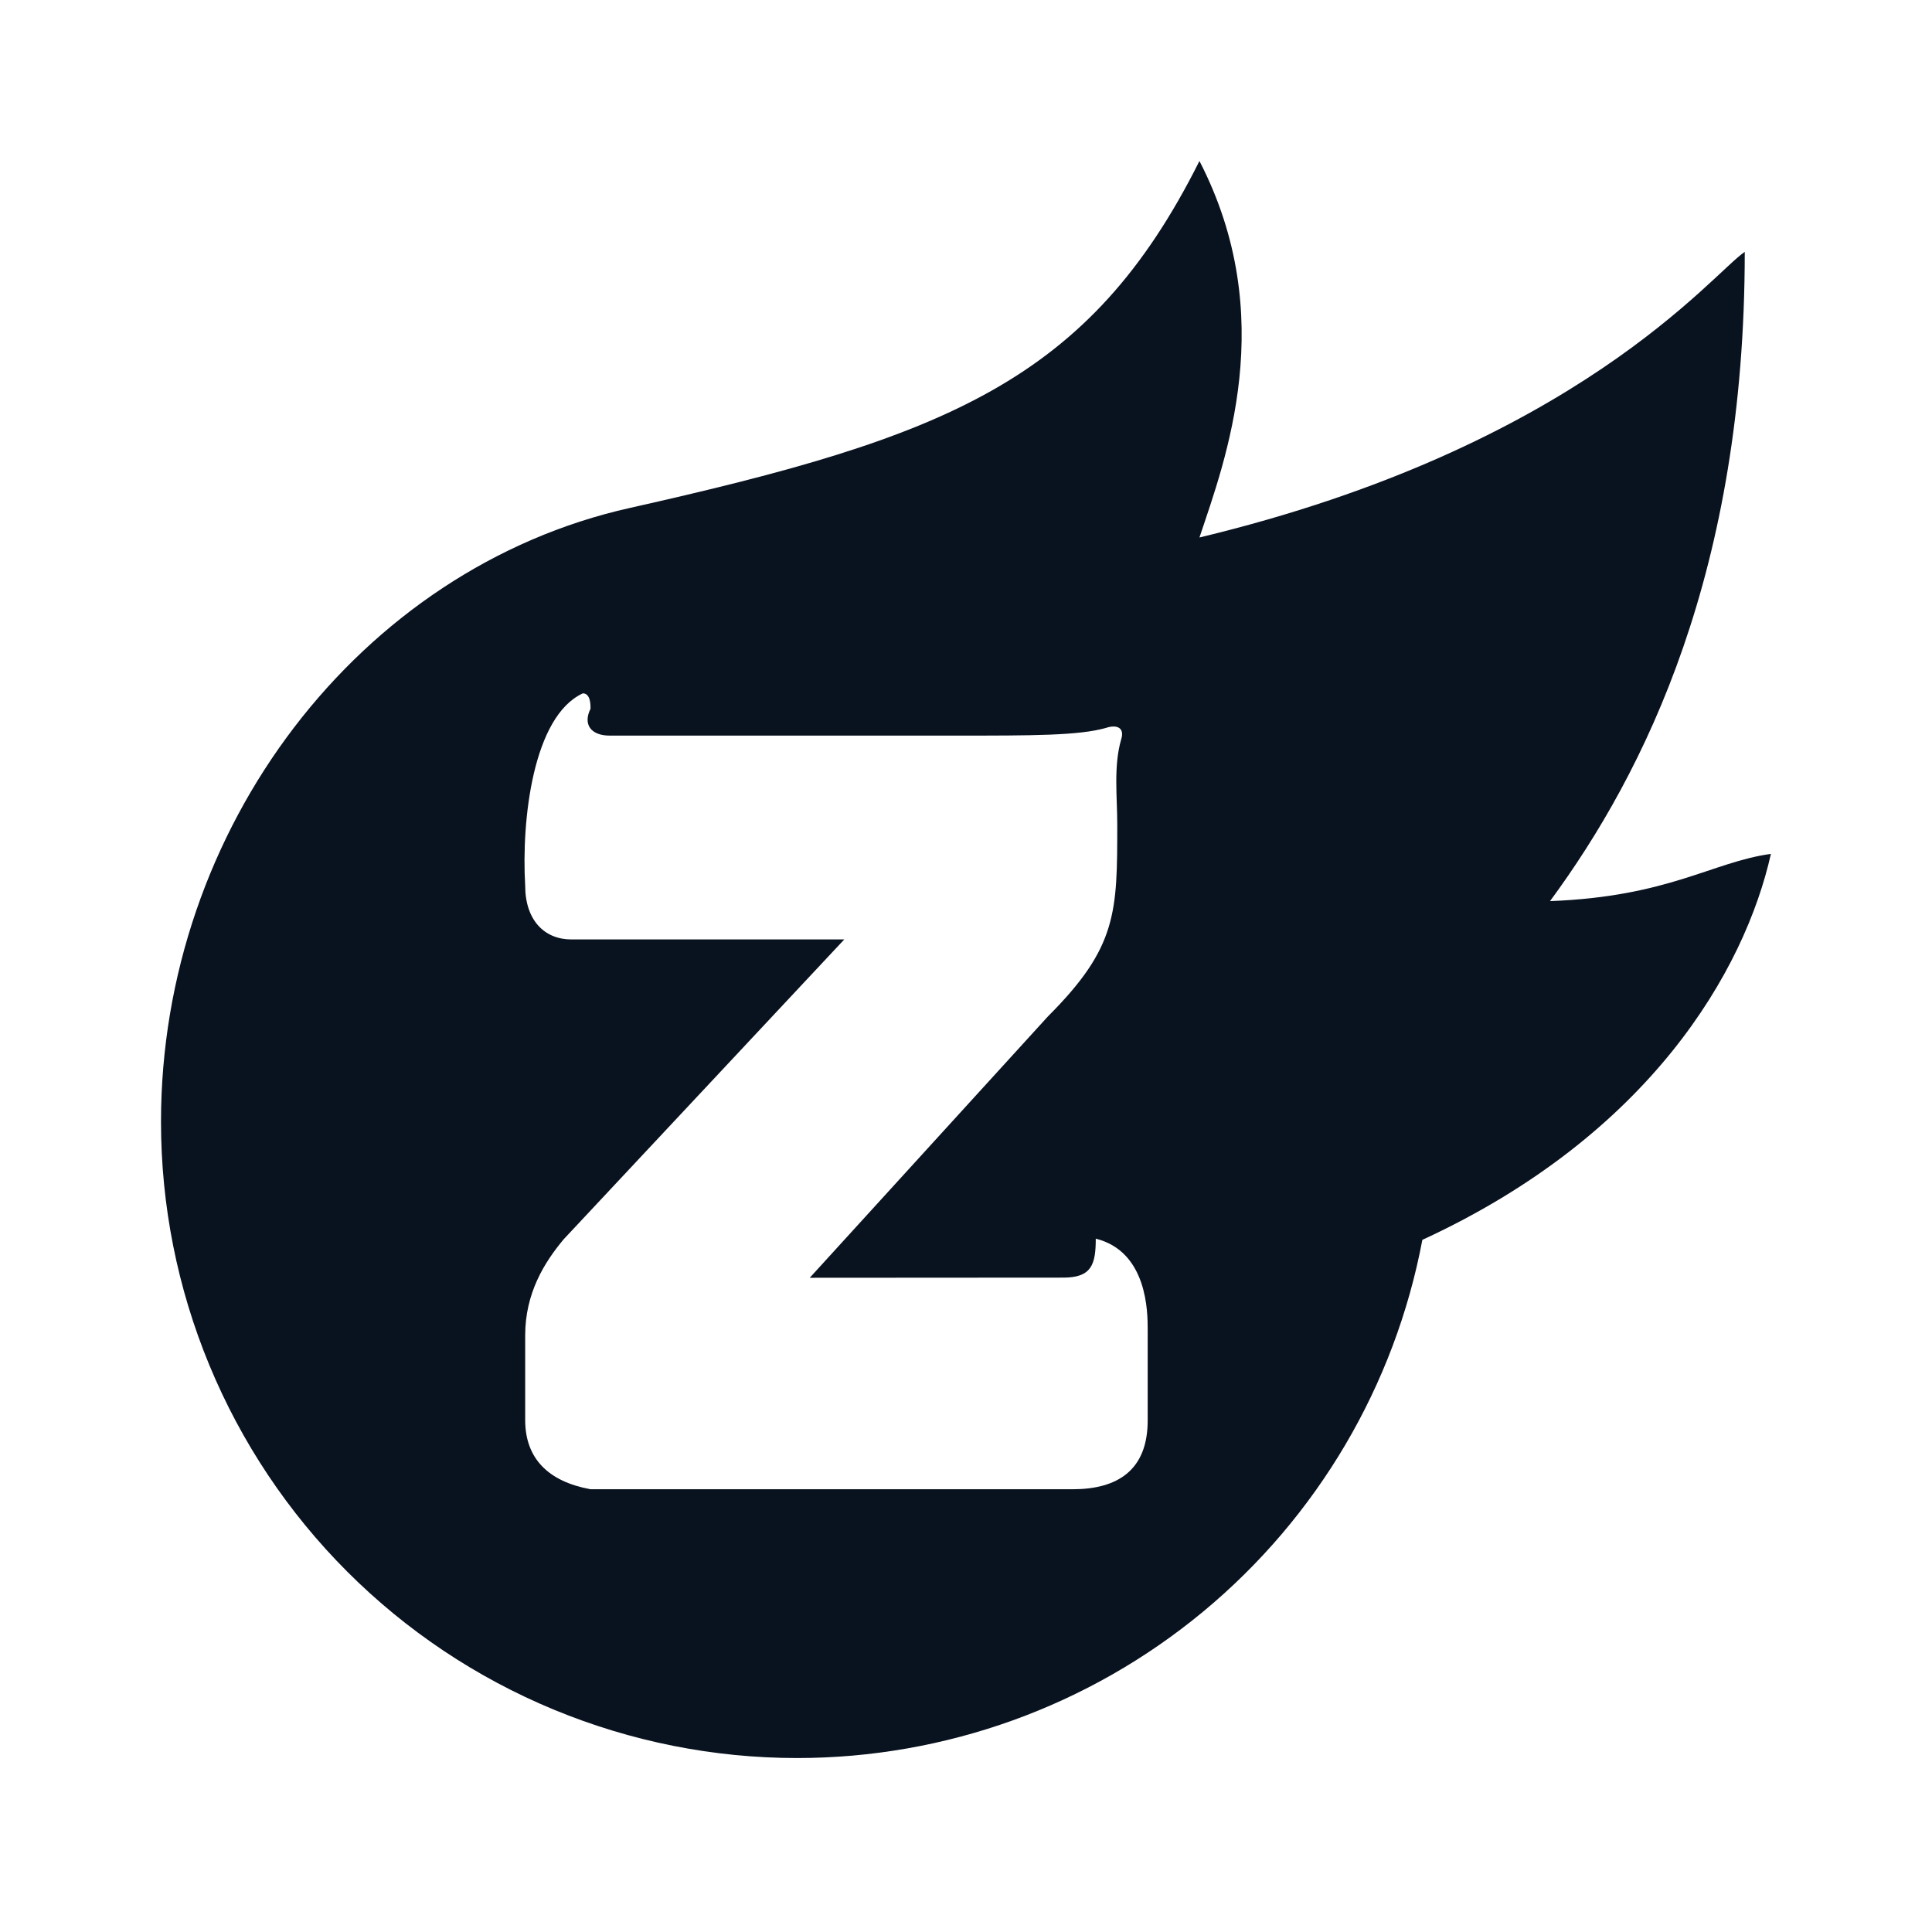 <svg width="24" height="24" viewBox="0 0 24 24" fill="none" xmlns="http://www.w3.org/2000/svg">
<g clip-path="url(#clip0_11_48599)">
<path d="M9.902 21.839C8.864 21.839 7.837 21.634 6.878 21.237C5.919 20.84 5.048 20.258 4.314 19.524C3.58 18.79 2.998 17.918 2.601 16.959C2.204 16 2 14.973 2 13.935C2 10.29 4.467 7.06 7.824 6.31C11.745 5.43 13.528 4.742 14.9 2C15.898 3.935 15.223 5.71 14.9 6.677C19.598 5.548 21.271 3.397 21.674 3.129C21.674 7.081 20.443 9.581 19.255 11.194C20.731 11.138 21.264 10.71 21.999 10.607C21.674 12.055 20.499 14.097 17.669 15.402C17.327 17.212 16.364 18.846 14.945 20.021C13.527 21.196 11.743 21.839 9.901 21.839H9.902ZM13.612 15.387C13.612 15.71 13.559 15.871 13.209 15.871L10.059 15.873L13.019 12.625C13.879 11.765 13.879 11.335 13.879 10.237C13.879 9.903 13.831 9.52 13.927 9.187C13.974 9.043 13.879 8.995 13.736 9.043C13.401 9.138 12.828 9.138 11.873 9.138H7.575C7.336 9.138 7.24 8.995 7.336 8.804C7.336 8.756 7.336 8.613 7.24 8.613C6.62 8.899 6.476 10.189 6.524 11.001C6.524 11.431 6.763 11.67 7.097 11.67H10.488L7.002 15.395C6.762 15.682 6.524 16.064 6.524 16.589V17.64C6.524 18.118 6.811 18.404 7.336 18.5H13.324C13.879 18.5 14.257 18.267 14.257 17.645V16.516C14.257 16.308 14.257 15.548 13.612 15.387Z" fill="#09121F"/>
</g>
<defs>
<clipPath id="clip0_11_48599">
<rect width="24" height="24" fill="white"/>
</clipPath>
</defs>
</svg>
